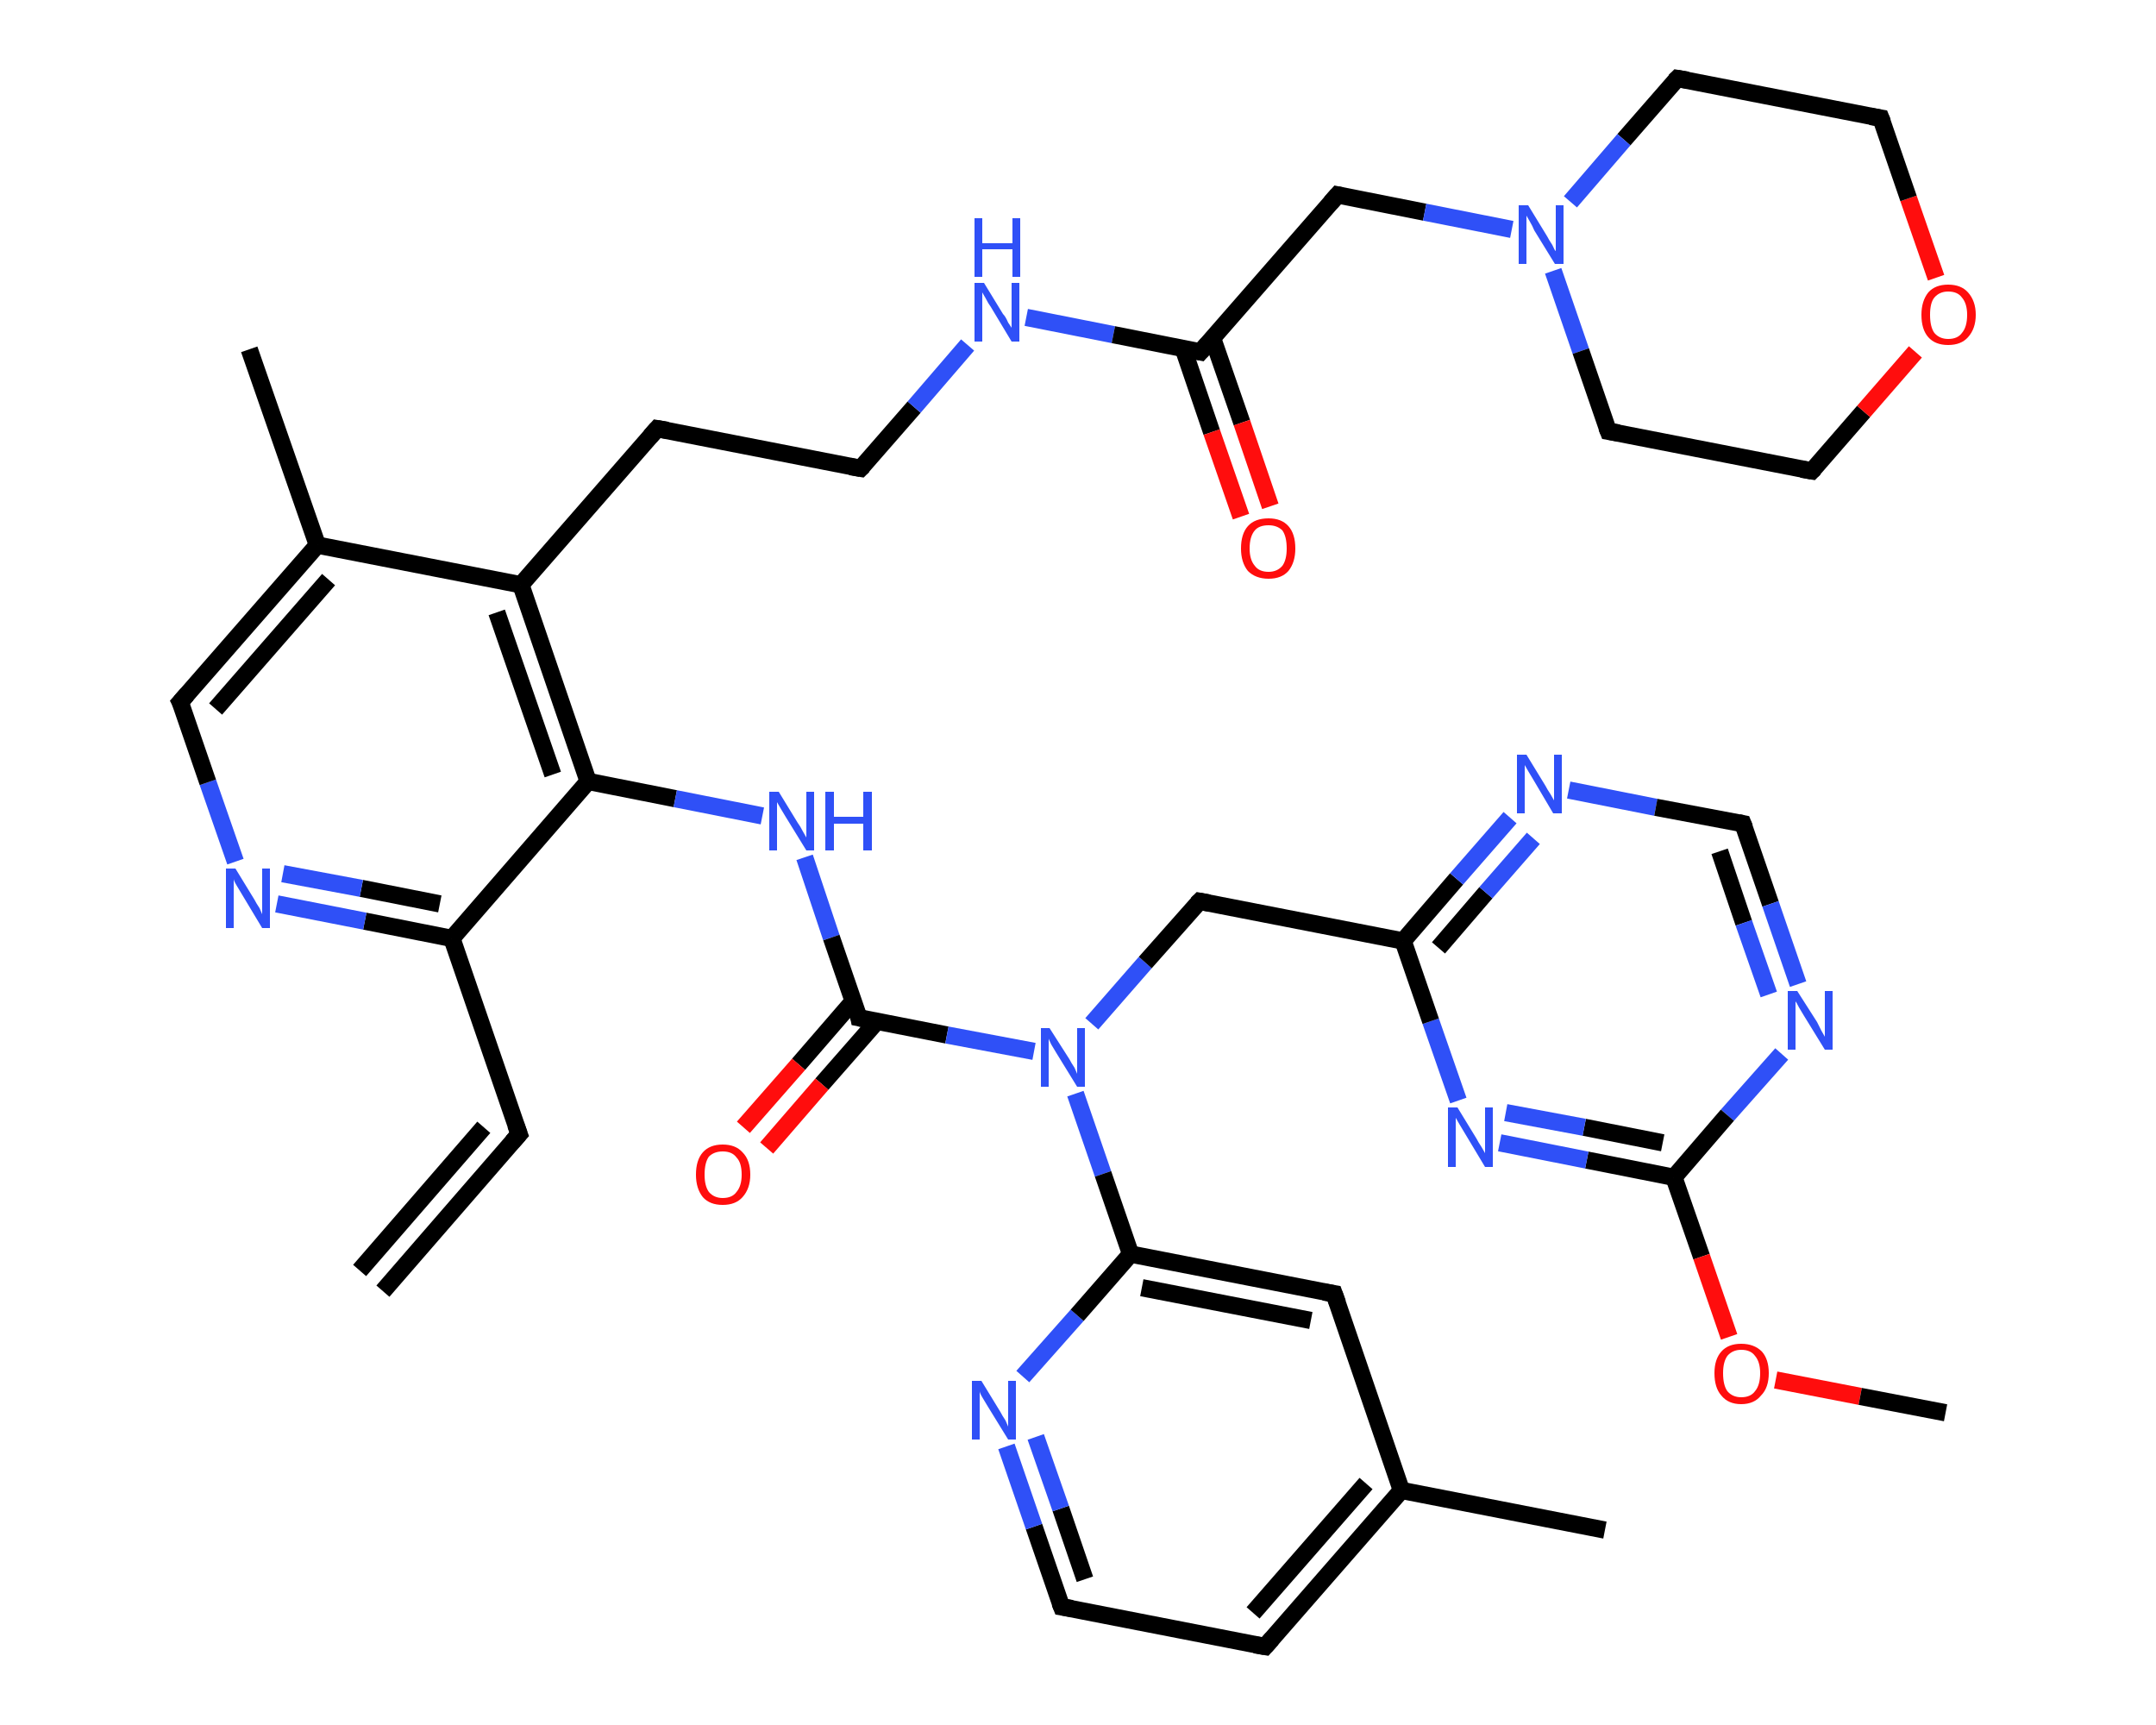<?xml version='1.0' encoding='iso-8859-1'?>
<svg version='1.1' baseProfile='full'
              xmlns='http://www.w3.org/2000/svg'
                      xmlns:rdkit='http://www.rdkit.org/xml'
                      xmlns:xlink='http://www.w3.org/1999/xlink'
                  xml:space='preserve'
width='250px' height='200px' viewBox='0 0 250 200'>
<!-- END OF HEADER -->
<rect style='opacity:1.0;fill:#FFFFFF;stroke:none' width='250.0' height='200.0' x='0.0' y='0.0'> </rect>
<path class='bond-0 atom-0 atom-1' d='M 44.4,149.7 L 60.2,131.5' style='fill:none;fill-rule:evenodd;stroke:#000000;stroke-width:2.0px;stroke-linecap:butt;stroke-linejoin:miter;stroke-opacity:1' />
<path class='bond-0 atom-0 atom-1' d='M 41.7,147.3 L 56.1,130.7' style='fill:none;fill-rule:evenodd;stroke:#000000;stroke-width:2.0px;stroke-linecap:butt;stroke-linejoin:miter;stroke-opacity:1' />
<path class='bond-1 atom-1 atom-2' d='M 60.2,131.5 L 52.4,108.8' style='fill:none;fill-rule:evenodd;stroke:#000000;stroke-width:2.0px;stroke-linecap:butt;stroke-linejoin:miter;stroke-opacity:1' />
<path class='bond-2 atom-2 atom-3' d='M 52.4,108.8 L 42.3,106.8' style='fill:none;fill-rule:evenodd;stroke:#000000;stroke-width:2.0px;stroke-linecap:butt;stroke-linejoin:miter;stroke-opacity:1' />
<path class='bond-2 atom-2 atom-3' d='M 42.3,106.8 L 32.1,104.8' style='fill:none;fill-rule:evenodd;stroke:#2F50F7;stroke-width:2.0px;stroke-linecap:butt;stroke-linejoin:miter;stroke-opacity:1' />
<path class='bond-2 atom-2 atom-3' d='M 51.0,104.8 L 41.9,103.0' style='fill:none;fill-rule:evenodd;stroke:#000000;stroke-width:2.0px;stroke-linecap:butt;stroke-linejoin:miter;stroke-opacity:1' />
<path class='bond-2 atom-2 atom-3' d='M 41.9,103.0 L 32.8,101.3' style='fill:none;fill-rule:evenodd;stroke:#2F50F7;stroke-width:2.0px;stroke-linecap:butt;stroke-linejoin:miter;stroke-opacity:1' />
<path class='bond-3 atom-3 atom-4' d='M 27.3,99.9 L 24.1,90.7' style='fill:none;fill-rule:evenodd;stroke:#2F50F7;stroke-width:2.0px;stroke-linecap:butt;stroke-linejoin:miter;stroke-opacity:1' />
<path class='bond-3 atom-3 atom-4' d='M 24.1,90.7 L 20.9,81.4' style='fill:none;fill-rule:evenodd;stroke:#000000;stroke-width:2.0px;stroke-linecap:butt;stroke-linejoin:miter;stroke-opacity:1' />
<path class='bond-4 atom-4 atom-5' d='M 20.9,81.4 L 36.8,63.2' style='fill:none;fill-rule:evenodd;stroke:#000000;stroke-width:2.0px;stroke-linecap:butt;stroke-linejoin:miter;stroke-opacity:1' />
<path class='bond-4 atom-4 atom-5' d='M 25.0,82.2 L 38.1,67.2' style='fill:none;fill-rule:evenodd;stroke:#000000;stroke-width:2.0px;stroke-linecap:butt;stroke-linejoin:miter;stroke-opacity:1' />
<path class='bond-5 atom-5 atom-6' d='M 36.8,63.2 L 28.9,40.5' style='fill:none;fill-rule:evenodd;stroke:#000000;stroke-width:2.0px;stroke-linecap:butt;stroke-linejoin:miter;stroke-opacity:1' />
<path class='bond-6 atom-5 atom-7' d='M 36.8,63.2 L 60.4,67.8' style='fill:none;fill-rule:evenodd;stroke:#000000;stroke-width:2.0px;stroke-linecap:butt;stroke-linejoin:miter;stroke-opacity:1' />
<path class='bond-7 atom-7 atom-8' d='M 60.4,67.8 L 76.2,49.7' style='fill:none;fill-rule:evenodd;stroke:#000000;stroke-width:2.0px;stroke-linecap:butt;stroke-linejoin:miter;stroke-opacity:1' />
<path class='bond-8 atom-8 atom-9' d='M 76.2,49.7 L 99.8,54.3' style='fill:none;fill-rule:evenodd;stroke:#000000;stroke-width:2.0px;stroke-linecap:butt;stroke-linejoin:miter;stroke-opacity:1' />
<path class='bond-9 atom-9 atom-10' d='M 99.8,54.3 L 106.0,47.2' style='fill:none;fill-rule:evenodd;stroke:#000000;stroke-width:2.0px;stroke-linecap:butt;stroke-linejoin:miter;stroke-opacity:1' />
<path class='bond-9 atom-9 atom-10' d='M 106.0,47.2 L 112.2,40.0' style='fill:none;fill-rule:evenodd;stroke:#2F50F7;stroke-width:2.0px;stroke-linecap:butt;stroke-linejoin:miter;stroke-opacity:1' />
<path class='bond-10 atom-10 atom-11' d='M 119.0,36.8 L 129.1,38.8' style='fill:none;fill-rule:evenodd;stroke:#2F50F7;stroke-width:2.0px;stroke-linecap:butt;stroke-linejoin:miter;stroke-opacity:1' />
<path class='bond-10 atom-10 atom-11' d='M 129.1,38.8 L 139.2,40.8' style='fill:none;fill-rule:evenodd;stroke:#000000;stroke-width:2.0px;stroke-linecap:butt;stroke-linejoin:miter;stroke-opacity:1' />
<path class='bond-11 atom-11 atom-12' d='M 137.2,40.4 L 140.5,50.1' style='fill:none;fill-rule:evenodd;stroke:#000000;stroke-width:2.0px;stroke-linecap:butt;stroke-linejoin:miter;stroke-opacity:1' />
<path class='bond-11 atom-11 atom-12' d='M 140.5,50.1 L 143.9,59.9' style='fill:none;fill-rule:evenodd;stroke:#FF0D0D;stroke-width:2.0px;stroke-linecap:butt;stroke-linejoin:miter;stroke-opacity:1' />
<path class='bond-11 atom-11 atom-12' d='M 140.6,39.2 L 144.0,49.0' style='fill:none;fill-rule:evenodd;stroke:#000000;stroke-width:2.0px;stroke-linecap:butt;stroke-linejoin:miter;stroke-opacity:1' />
<path class='bond-11 atom-11 atom-12' d='M 144.0,49.0 L 147.3,58.7' style='fill:none;fill-rule:evenodd;stroke:#FF0D0D;stroke-width:2.0px;stroke-linecap:butt;stroke-linejoin:miter;stroke-opacity:1' />
<path class='bond-12 atom-11 atom-13' d='M 139.2,40.8 L 155.1,22.6' style='fill:none;fill-rule:evenodd;stroke:#000000;stroke-width:2.0px;stroke-linecap:butt;stroke-linejoin:miter;stroke-opacity:1' />
<path class='bond-13 atom-13 atom-14' d='M 155.1,22.6 L 165.2,24.6' style='fill:none;fill-rule:evenodd;stroke:#000000;stroke-width:2.0px;stroke-linecap:butt;stroke-linejoin:miter;stroke-opacity:1' />
<path class='bond-13 atom-13 atom-14' d='M 165.2,24.6 L 175.3,26.6' style='fill:none;fill-rule:evenodd;stroke:#2F50F7;stroke-width:2.0px;stroke-linecap:butt;stroke-linejoin:miter;stroke-opacity:1' />
<path class='bond-14 atom-14 atom-15' d='M 180.1,31.4 L 183.3,40.7' style='fill:none;fill-rule:evenodd;stroke:#2F50F7;stroke-width:2.0px;stroke-linecap:butt;stroke-linejoin:miter;stroke-opacity:1' />
<path class='bond-14 atom-14 atom-15' d='M 183.3,40.7 L 186.5,50.0' style='fill:none;fill-rule:evenodd;stroke:#000000;stroke-width:2.0px;stroke-linecap:butt;stroke-linejoin:miter;stroke-opacity:1' />
<path class='bond-15 atom-15 atom-16' d='M 186.5,50.0 L 210.1,54.6' style='fill:none;fill-rule:evenodd;stroke:#000000;stroke-width:2.0px;stroke-linecap:butt;stroke-linejoin:miter;stroke-opacity:1' />
<path class='bond-16 atom-16 atom-17' d='M 210.1,54.6 L 216.1,47.7' style='fill:none;fill-rule:evenodd;stroke:#000000;stroke-width:2.0px;stroke-linecap:butt;stroke-linejoin:miter;stroke-opacity:1' />
<path class='bond-16 atom-16 atom-17' d='M 216.1,47.7 L 222.1,40.8' style='fill:none;fill-rule:evenodd;stroke:#FF0D0D;stroke-width:2.0px;stroke-linecap:butt;stroke-linejoin:miter;stroke-opacity:1' />
<path class='bond-17 atom-17 atom-18' d='M 224.5,32.2 L 221.3,23.0' style='fill:none;fill-rule:evenodd;stroke:#FF0D0D;stroke-width:2.0px;stroke-linecap:butt;stroke-linejoin:miter;stroke-opacity:1' />
<path class='bond-17 atom-17 atom-18' d='M 221.3,23.0 L 218.1,13.7' style='fill:none;fill-rule:evenodd;stroke:#000000;stroke-width:2.0px;stroke-linecap:butt;stroke-linejoin:miter;stroke-opacity:1' />
<path class='bond-18 atom-18 atom-19' d='M 218.1,13.7 L 194.5,9.1' style='fill:none;fill-rule:evenodd;stroke:#000000;stroke-width:2.0px;stroke-linecap:butt;stroke-linejoin:miter;stroke-opacity:1' />
<path class='bond-19 atom-7 atom-20' d='M 60.4,67.8 L 68.2,90.6' style='fill:none;fill-rule:evenodd;stroke:#000000;stroke-width:2.0px;stroke-linecap:butt;stroke-linejoin:miter;stroke-opacity:1' />
<path class='bond-19 atom-7 atom-20' d='M 57.6,71.0 L 64.1,89.8' style='fill:none;fill-rule:evenodd;stroke:#000000;stroke-width:2.0px;stroke-linecap:butt;stroke-linejoin:miter;stroke-opacity:1' />
<path class='bond-20 atom-20 atom-21' d='M 68.2,90.6 L 78.3,92.6' style='fill:none;fill-rule:evenodd;stroke:#000000;stroke-width:2.0px;stroke-linecap:butt;stroke-linejoin:miter;stroke-opacity:1' />
<path class='bond-20 atom-20 atom-21' d='M 78.3,92.6 L 88.4,94.6' style='fill:none;fill-rule:evenodd;stroke:#2F50F7;stroke-width:2.0px;stroke-linecap:butt;stroke-linejoin:miter;stroke-opacity:1' />
<path class='bond-21 atom-21 atom-22' d='M 93.3,99.4 L 96.4,108.7' style='fill:none;fill-rule:evenodd;stroke:#2F50F7;stroke-width:2.0px;stroke-linecap:butt;stroke-linejoin:miter;stroke-opacity:1' />
<path class='bond-21 atom-21 atom-22' d='M 96.4,108.7 L 99.6,118.0' style='fill:none;fill-rule:evenodd;stroke:#000000;stroke-width:2.0px;stroke-linecap:butt;stroke-linejoin:miter;stroke-opacity:1' />
<path class='bond-22 atom-22 atom-23' d='M 99.0,116.0 L 92.6,123.4' style='fill:none;fill-rule:evenodd;stroke:#000000;stroke-width:2.0px;stroke-linecap:butt;stroke-linejoin:miter;stroke-opacity:1' />
<path class='bond-22 atom-22 atom-23' d='M 92.6,123.4 L 86.2,130.7' style='fill:none;fill-rule:evenodd;stroke:#FF0D0D;stroke-width:2.0px;stroke-linecap:butt;stroke-linejoin:miter;stroke-opacity:1' />
<path class='bond-22 atom-22 atom-23' d='M 101.7,118.4 L 95.3,125.7' style='fill:none;fill-rule:evenodd;stroke:#000000;stroke-width:2.0px;stroke-linecap:butt;stroke-linejoin:miter;stroke-opacity:1' />
<path class='bond-22 atom-22 atom-23' d='M 95.3,125.7 L 88.9,133.1' style='fill:none;fill-rule:evenodd;stroke:#FF0D0D;stroke-width:2.0px;stroke-linecap:butt;stroke-linejoin:miter;stroke-opacity:1' />
<path class='bond-23 atom-22 atom-24' d='M 99.6,118.0 L 109.8,120.0' style='fill:none;fill-rule:evenodd;stroke:#000000;stroke-width:2.0px;stroke-linecap:butt;stroke-linejoin:miter;stroke-opacity:1' />
<path class='bond-23 atom-22 atom-24' d='M 109.8,120.0 L 119.9,121.9' style='fill:none;fill-rule:evenodd;stroke:#2F50F7;stroke-width:2.0px;stroke-linecap:butt;stroke-linejoin:miter;stroke-opacity:1' />
<path class='bond-24 atom-24 atom-25' d='M 126.6,118.7 L 132.8,111.6' style='fill:none;fill-rule:evenodd;stroke:#2F50F7;stroke-width:2.0px;stroke-linecap:butt;stroke-linejoin:miter;stroke-opacity:1' />
<path class='bond-24 atom-24 atom-25' d='M 132.8,111.6 L 139.1,104.5' style='fill:none;fill-rule:evenodd;stroke:#000000;stroke-width:2.0px;stroke-linecap:butt;stroke-linejoin:miter;stroke-opacity:1' />
<path class='bond-25 atom-25 atom-26' d='M 139.1,104.5 L 162.7,109.1' style='fill:none;fill-rule:evenodd;stroke:#000000;stroke-width:2.0px;stroke-linecap:butt;stroke-linejoin:miter;stroke-opacity:1' />
<path class='bond-26 atom-26 atom-27' d='M 162.7,109.1 L 168.9,101.9' style='fill:none;fill-rule:evenodd;stroke:#000000;stroke-width:2.0px;stroke-linecap:butt;stroke-linejoin:miter;stroke-opacity:1' />
<path class='bond-26 atom-26 atom-27' d='M 168.9,101.9 L 175.1,94.8' style='fill:none;fill-rule:evenodd;stroke:#2F50F7;stroke-width:2.0px;stroke-linecap:butt;stroke-linejoin:miter;stroke-opacity:1' />
<path class='bond-26 atom-26 atom-27' d='M 166.8,109.9 L 172.3,103.5' style='fill:none;fill-rule:evenodd;stroke:#000000;stroke-width:2.0px;stroke-linecap:butt;stroke-linejoin:miter;stroke-opacity:1' />
<path class='bond-26 atom-26 atom-27' d='M 172.3,103.5 L 177.8,97.2' style='fill:none;fill-rule:evenodd;stroke:#2F50F7;stroke-width:2.0px;stroke-linecap:butt;stroke-linejoin:miter;stroke-opacity:1' />
<path class='bond-27 atom-27 atom-28' d='M 181.9,91.6 L 192.0,93.6' style='fill:none;fill-rule:evenodd;stroke:#2F50F7;stroke-width:2.0px;stroke-linecap:butt;stroke-linejoin:miter;stroke-opacity:1' />
<path class='bond-27 atom-27 atom-28' d='M 192.0,93.6 L 202.1,95.5' style='fill:none;fill-rule:evenodd;stroke:#000000;stroke-width:2.0px;stroke-linecap:butt;stroke-linejoin:miter;stroke-opacity:1' />
<path class='bond-28 atom-28 atom-29' d='M 202.1,95.5 L 205.3,104.8' style='fill:none;fill-rule:evenodd;stroke:#000000;stroke-width:2.0px;stroke-linecap:butt;stroke-linejoin:miter;stroke-opacity:1' />
<path class='bond-28 atom-28 atom-29' d='M 205.3,104.8 L 208.5,114.1' style='fill:none;fill-rule:evenodd;stroke:#2F50F7;stroke-width:2.0px;stroke-linecap:butt;stroke-linejoin:miter;stroke-opacity:1' />
<path class='bond-28 atom-28 atom-29' d='M 199.4,98.7 L 202.2,107.0' style='fill:none;fill-rule:evenodd;stroke:#000000;stroke-width:2.0px;stroke-linecap:butt;stroke-linejoin:miter;stroke-opacity:1' />
<path class='bond-28 atom-28 atom-29' d='M 202.2,107.0 L 205.1,115.3' style='fill:none;fill-rule:evenodd;stroke:#2F50F7;stroke-width:2.0px;stroke-linecap:butt;stroke-linejoin:miter;stroke-opacity:1' />
<path class='bond-29 atom-29 atom-30' d='M 206.6,122.2 L 200.3,129.3' style='fill:none;fill-rule:evenodd;stroke:#2F50F7;stroke-width:2.0px;stroke-linecap:butt;stroke-linejoin:miter;stroke-opacity:1' />
<path class='bond-29 atom-29 atom-30' d='M 200.3,129.3 L 194.1,136.5' style='fill:none;fill-rule:evenodd;stroke:#000000;stroke-width:2.0px;stroke-linecap:butt;stroke-linejoin:miter;stroke-opacity:1' />
<path class='bond-30 atom-30 atom-31' d='M 194.1,136.5 L 197.3,145.7' style='fill:none;fill-rule:evenodd;stroke:#000000;stroke-width:2.0px;stroke-linecap:butt;stroke-linejoin:miter;stroke-opacity:1' />
<path class='bond-30 atom-30 atom-31' d='M 197.3,145.7 L 200.5,155.0' style='fill:none;fill-rule:evenodd;stroke:#FF0D0D;stroke-width:2.0px;stroke-linecap:butt;stroke-linejoin:miter;stroke-opacity:1' />
<path class='bond-31 atom-31 atom-32' d='M 205.9,160.0 L 215.7,161.9' style='fill:none;fill-rule:evenodd;stroke:#FF0D0D;stroke-width:2.0px;stroke-linecap:butt;stroke-linejoin:miter;stroke-opacity:1' />
<path class='bond-31 atom-31 atom-32' d='M 215.7,161.9 L 225.6,163.8' style='fill:none;fill-rule:evenodd;stroke:#000000;stroke-width:2.0px;stroke-linecap:butt;stroke-linejoin:miter;stroke-opacity:1' />
<path class='bond-32 atom-30 atom-33' d='M 194.1,136.5 L 184.0,134.5' style='fill:none;fill-rule:evenodd;stroke:#000000;stroke-width:2.0px;stroke-linecap:butt;stroke-linejoin:miter;stroke-opacity:1' />
<path class='bond-32 atom-30 atom-33' d='M 184.0,134.5 L 173.9,132.5' style='fill:none;fill-rule:evenodd;stroke:#2F50F7;stroke-width:2.0px;stroke-linecap:butt;stroke-linejoin:miter;stroke-opacity:1' />
<path class='bond-32 atom-30 atom-33' d='M 192.8,132.5 L 183.7,130.7' style='fill:none;fill-rule:evenodd;stroke:#000000;stroke-width:2.0px;stroke-linecap:butt;stroke-linejoin:miter;stroke-opacity:1' />
<path class='bond-32 atom-30 atom-33' d='M 183.7,130.7 L 174.6,129.0' style='fill:none;fill-rule:evenodd;stroke:#2F50F7;stroke-width:2.0px;stroke-linecap:butt;stroke-linejoin:miter;stroke-opacity:1' />
<path class='bond-33 atom-24 atom-34' d='M 124.7,126.8 L 127.9,136.1' style='fill:none;fill-rule:evenodd;stroke:#2F50F7;stroke-width:2.0px;stroke-linecap:butt;stroke-linejoin:miter;stroke-opacity:1' />
<path class='bond-33 atom-24 atom-34' d='M 127.9,136.1 L 131.1,145.4' style='fill:none;fill-rule:evenodd;stroke:#000000;stroke-width:2.0px;stroke-linecap:butt;stroke-linejoin:miter;stroke-opacity:1' />
<path class='bond-34 atom-34 atom-35' d='M 131.1,145.4 L 154.7,150.0' style='fill:none;fill-rule:evenodd;stroke:#000000;stroke-width:2.0px;stroke-linecap:butt;stroke-linejoin:miter;stroke-opacity:1' />
<path class='bond-34 atom-34 atom-35' d='M 132.4,149.3 L 152.0,153.1' style='fill:none;fill-rule:evenodd;stroke:#000000;stroke-width:2.0px;stroke-linecap:butt;stroke-linejoin:miter;stroke-opacity:1' />
<path class='bond-35 atom-35 atom-36' d='M 154.7,150.0 L 162.5,172.8' style='fill:none;fill-rule:evenodd;stroke:#000000;stroke-width:2.0px;stroke-linecap:butt;stroke-linejoin:miter;stroke-opacity:1' />
<path class='bond-36 atom-36 atom-37' d='M 162.5,172.8 L 186.1,177.4' style='fill:none;fill-rule:evenodd;stroke:#000000;stroke-width:2.0px;stroke-linecap:butt;stroke-linejoin:miter;stroke-opacity:1' />
<path class='bond-37 atom-36 atom-38' d='M 162.5,172.8 L 146.7,190.9' style='fill:none;fill-rule:evenodd;stroke:#000000;stroke-width:2.0px;stroke-linecap:butt;stroke-linejoin:miter;stroke-opacity:1' />
<path class='bond-37 atom-36 atom-38' d='M 158.4,172.0 L 145.3,187.0' style='fill:none;fill-rule:evenodd;stroke:#000000;stroke-width:2.0px;stroke-linecap:butt;stroke-linejoin:miter;stroke-opacity:1' />
<path class='bond-38 atom-38 atom-39' d='M 146.7,190.9 L 123.1,186.3' style='fill:none;fill-rule:evenodd;stroke:#000000;stroke-width:2.0px;stroke-linecap:butt;stroke-linejoin:miter;stroke-opacity:1' />
<path class='bond-39 atom-39 atom-40' d='M 123.1,186.3 L 119.9,177.0' style='fill:none;fill-rule:evenodd;stroke:#000000;stroke-width:2.0px;stroke-linecap:butt;stroke-linejoin:miter;stroke-opacity:1' />
<path class='bond-39 atom-39 atom-40' d='M 119.9,177.0 L 116.7,167.7' style='fill:none;fill-rule:evenodd;stroke:#2F50F7;stroke-width:2.0px;stroke-linecap:butt;stroke-linejoin:miter;stroke-opacity:1' />
<path class='bond-39 atom-39 atom-40' d='M 125.8,183.1 L 123.0,174.9' style='fill:none;fill-rule:evenodd;stroke:#000000;stroke-width:2.0px;stroke-linecap:butt;stroke-linejoin:miter;stroke-opacity:1' />
<path class='bond-39 atom-39 atom-40' d='M 123.0,174.9 L 120.1,166.6' style='fill:none;fill-rule:evenodd;stroke:#2F50F7;stroke-width:2.0px;stroke-linecap:butt;stroke-linejoin:miter;stroke-opacity:1' />
<path class='bond-40 atom-20 atom-2' d='M 68.2,90.6 L 52.4,108.8' style='fill:none;fill-rule:evenodd;stroke:#000000;stroke-width:2.0px;stroke-linecap:butt;stroke-linejoin:miter;stroke-opacity:1' />
<path class='bond-41 atom-33 atom-26' d='M 169.1,127.6 L 165.9,118.4' style='fill:none;fill-rule:evenodd;stroke:#2F50F7;stroke-width:2.0px;stroke-linecap:butt;stroke-linejoin:miter;stroke-opacity:1' />
<path class='bond-41 atom-33 atom-26' d='M 165.9,118.4 L 162.7,109.1' style='fill:none;fill-rule:evenodd;stroke:#000000;stroke-width:2.0px;stroke-linecap:butt;stroke-linejoin:miter;stroke-opacity:1' />
<path class='bond-42 atom-40 atom-34' d='M 118.6,159.6 L 124.9,152.5' style='fill:none;fill-rule:evenodd;stroke:#2F50F7;stroke-width:2.0px;stroke-linecap:butt;stroke-linejoin:miter;stroke-opacity:1' />
<path class='bond-42 atom-40 atom-34' d='M 124.9,152.5 L 131.1,145.4' style='fill:none;fill-rule:evenodd;stroke:#000000;stroke-width:2.0px;stroke-linecap:butt;stroke-linejoin:miter;stroke-opacity:1' />
<path class='bond-43 atom-19 atom-14' d='M 194.5,9.1 L 188.3,16.2' style='fill:none;fill-rule:evenodd;stroke:#000000;stroke-width:2.0px;stroke-linecap:butt;stroke-linejoin:miter;stroke-opacity:1' />
<path class='bond-43 atom-19 atom-14' d='M 188.3,16.2 L 182.1,23.4' style='fill:none;fill-rule:evenodd;stroke:#2F50F7;stroke-width:2.0px;stroke-linecap:butt;stroke-linejoin:miter;stroke-opacity:1' />
<path d='M 59.4,132.4 L 60.2,131.5 L 59.8,130.4' style='fill:none;stroke:#000000;stroke-width:2.0px;stroke-linecap:butt;stroke-linejoin:miter;stroke-opacity:1;' />
<path d='M 21.1,81.8 L 20.9,81.4 L 21.7,80.5' style='fill:none;stroke:#000000;stroke-width:2.0px;stroke-linecap:butt;stroke-linejoin:miter;stroke-opacity:1;' />
<path d='M 75.4,50.6 L 76.2,49.7 L 77.4,49.9' style='fill:none;stroke:#000000;stroke-width:2.0px;stroke-linecap:butt;stroke-linejoin:miter;stroke-opacity:1;' />
<path d='M 98.6,54.1 L 99.8,54.3 L 100.1,54.0' style='fill:none;stroke:#000000;stroke-width:2.0px;stroke-linecap:butt;stroke-linejoin:miter;stroke-opacity:1;' />
<path d='M 138.7,40.7 L 139.2,40.8 L 140.0,39.9' style='fill:none;stroke:#000000;stroke-width:2.0px;stroke-linecap:butt;stroke-linejoin:miter;stroke-opacity:1;' />
<path d='M 154.3,23.5 L 155.1,22.6 L 155.6,22.7' style='fill:none;stroke:#000000;stroke-width:2.0px;stroke-linecap:butt;stroke-linejoin:miter;stroke-opacity:1;' />
<path d='M 186.3,49.5 L 186.5,50.0 L 187.7,50.2' style='fill:none;stroke:#000000;stroke-width:2.0px;stroke-linecap:butt;stroke-linejoin:miter;stroke-opacity:1;' />
<path d='M 208.9,54.4 L 210.1,54.6 L 210.4,54.3' style='fill:none;stroke:#000000;stroke-width:2.0px;stroke-linecap:butt;stroke-linejoin:miter;stroke-opacity:1;' />
<path d='M 218.3,14.2 L 218.1,13.7 L 216.9,13.5' style='fill:none;stroke:#000000;stroke-width:2.0px;stroke-linecap:butt;stroke-linejoin:miter;stroke-opacity:1;' />
<path d='M 195.7,9.3 L 194.5,9.1 L 194.2,9.4' style='fill:none;stroke:#000000;stroke-width:2.0px;stroke-linecap:butt;stroke-linejoin:miter;stroke-opacity:1;' />
<path d='M 99.5,117.5 L 99.6,118.0 L 100.1,118.1' style='fill:none;stroke:#000000;stroke-width:2.0px;stroke-linecap:butt;stroke-linejoin:miter;stroke-opacity:1;' />
<path d='M 138.8,104.8 L 139.1,104.5 L 140.2,104.7' style='fill:none;stroke:#000000;stroke-width:2.0px;stroke-linecap:butt;stroke-linejoin:miter;stroke-opacity:1;' />
<path d='M 201.6,95.4 L 202.1,95.5 L 202.3,96.0' style='fill:none;stroke:#000000;stroke-width:2.0px;stroke-linecap:butt;stroke-linejoin:miter;stroke-opacity:1;' />
<path d='M 153.5,149.8 L 154.7,150.0 L 155.1,151.1' style='fill:none;stroke:#000000;stroke-width:2.0px;stroke-linecap:butt;stroke-linejoin:miter;stroke-opacity:1;' />
<path d='M 147.5,190.0 L 146.7,190.9 L 145.5,190.7' style='fill:none;stroke:#000000;stroke-width:2.0px;stroke-linecap:butt;stroke-linejoin:miter;stroke-opacity:1;' />
<path d='M 124.3,186.5 L 123.1,186.3 L 122.9,185.8' style='fill:none;stroke:#000000;stroke-width:2.0px;stroke-linecap:butt;stroke-linejoin:miter;stroke-opacity:1;' />
<path class='atom-3' d='M 27.3 100.7
L 29.5 104.3
Q 29.7 104.7, 30.1 105.3
Q 30.4 106.0, 30.4 106.0
L 30.4 100.7
L 31.3 100.7
L 31.3 107.6
L 30.4 107.6
L 28.0 103.6
Q 27.7 103.1, 27.4 102.6
Q 27.1 102.1, 27.1 101.9
L 27.1 107.6
L 26.2 107.6
L 26.2 100.7
L 27.3 100.7
' fill='#2F50F7'/>
<path class='atom-10' d='M 114.1 32.8
L 116.3 36.4
Q 116.6 36.7, 116.9 37.4
Q 117.3 38.0, 117.3 38.0
L 117.3 32.8
L 118.2 32.8
L 118.2 39.6
L 117.3 39.6
L 114.9 35.6
Q 114.6 35.2, 114.3 34.6
Q 114.0 34.1, 113.9 33.9
L 113.9 39.6
L 113.0 39.6
L 113.0 32.8
L 114.1 32.8
' fill='#2F50F7'/>
<path class='atom-10' d='M 113.0 25.3
L 113.9 25.3
L 113.9 28.2
L 117.4 28.2
L 117.4 25.3
L 118.3 25.3
L 118.3 32.1
L 117.4 32.1
L 117.4 28.9
L 113.9 28.9
L 113.9 32.1
L 113.0 32.1
L 113.0 25.3
' fill='#2F50F7'/>
<path class='atom-12' d='M 143.9 63.6
Q 143.9 61.9, 144.7 61.0
Q 145.5 60.1, 147.1 60.1
Q 148.6 60.1, 149.4 61.0
Q 150.2 61.9, 150.2 63.6
Q 150.2 65.2, 149.4 66.2
Q 148.6 67.1, 147.1 67.1
Q 145.6 67.1, 144.7 66.2
Q 143.9 65.2, 143.9 63.6
M 147.1 66.3
Q 148.1 66.3, 148.7 65.6
Q 149.2 64.9, 149.2 63.6
Q 149.2 62.2, 148.7 61.5
Q 148.1 60.9, 147.1 60.9
Q 146.0 60.9, 145.5 61.5
Q 144.9 62.2, 144.9 63.6
Q 144.9 64.9, 145.5 65.6
Q 146.0 66.3, 147.1 66.3
' fill='#FF0D0D'/>
<path class='atom-14' d='M 177.2 23.8
L 179.4 27.4
Q 179.6 27.8, 180.0 28.4
Q 180.3 29.1, 180.4 29.1
L 180.4 23.8
L 181.3 23.8
L 181.3 30.6
L 180.3 30.6
L 177.9 26.7
Q 177.7 26.2, 177.4 25.7
Q 177.1 25.2, 177.0 25.0
L 177.0 30.6
L 176.1 30.6
L 176.1 23.8
L 177.2 23.8
' fill='#2F50F7'/>
<path class='atom-17' d='M 222.8 36.5
Q 222.8 34.9, 223.6 33.9
Q 224.4 33.0, 225.9 33.0
Q 227.4 33.0, 228.2 33.9
Q 229.1 34.9, 229.1 36.5
Q 229.1 38.1, 228.2 39.1
Q 227.4 40.0, 225.9 40.0
Q 224.4 40.0, 223.6 39.1
Q 222.8 38.2, 222.8 36.5
M 225.9 39.3
Q 227.0 39.3, 227.5 38.6
Q 228.1 37.9, 228.1 36.5
Q 228.1 35.2, 227.5 34.5
Q 227.0 33.8, 225.9 33.8
Q 224.9 33.8, 224.3 34.5
Q 223.8 35.1, 223.8 36.5
Q 223.8 37.9, 224.3 38.6
Q 224.9 39.3, 225.9 39.3
' fill='#FF0D0D'/>
<path class='atom-21' d='M 90.3 91.8
L 92.5 95.4
Q 92.8 95.8, 93.1 96.4
Q 93.5 97.1, 93.5 97.1
L 93.5 91.8
L 94.4 91.8
L 94.4 98.6
L 93.5 98.6
L 91.1 94.7
Q 90.8 94.2, 90.5 93.7
Q 90.2 93.2, 90.1 93.0
L 90.1 98.6
L 89.2 98.6
L 89.2 91.8
L 90.3 91.8
' fill='#2F50F7'/>
<path class='atom-21' d='M 95.7 91.8
L 96.7 91.8
L 96.7 94.7
L 100.1 94.7
L 100.1 91.8
L 101.1 91.8
L 101.1 98.6
L 100.1 98.6
L 100.1 95.5
L 96.7 95.5
L 96.7 98.6
L 95.7 98.6
L 95.7 91.8
' fill='#2F50F7'/>
<path class='atom-23' d='M 80.7 136.2
Q 80.7 134.5, 81.5 133.6
Q 82.3 132.7, 83.8 132.7
Q 85.3 132.7, 86.1 133.6
Q 87.0 134.5, 87.0 136.2
Q 87.0 137.8, 86.1 138.8
Q 85.3 139.7, 83.8 139.7
Q 82.3 139.7, 81.5 138.8
Q 80.7 137.8, 80.7 136.2
M 83.8 138.9
Q 84.9 138.9, 85.4 138.2
Q 86.0 137.5, 86.0 136.2
Q 86.0 134.8, 85.4 134.2
Q 84.9 133.5, 83.8 133.5
Q 82.8 133.5, 82.2 134.1
Q 81.7 134.8, 81.7 136.2
Q 81.7 137.5, 82.2 138.2
Q 82.8 138.9, 83.8 138.9
' fill='#FF0D0D'/>
<path class='atom-24' d='M 121.7 119.2
L 124.0 122.8
Q 124.2 123.2, 124.6 123.8
Q 124.9 124.5, 124.9 124.5
L 124.9 119.2
L 125.8 119.2
L 125.8 126.0
L 124.9 126.0
L 122.5 122.1
Q 122.2 121.6, 121.9 121.1
Q 121.6 120.5, 121.6 120.4
L 121.6 126.0
L 120.7 126.0
L 120.7 119.2
L 121.7 119.2
' fill='#2F50F7'/>
<path class='atom-27' d='M 177.0 87.5
L 179.2 91.1
Q 179.4 91.5, 179.8 92.1
Q 180.2 92.8, 180.2 92.8
L 180.2 87.5
L 181.1 87.5
L 181.1 94.3
L 180.1 94.3
L 177.8 90.4
Q 177.5 89.9, 177.2 89.4
Q 176.9 88.9, 176.8 88.7
L 176.8 94.3
L 175.9 94.3
L 175.9 87.5
L 177.0 87.5
' fill='#2F50F7'/>
<path class='atom-29' d='M 208.4 114.9
L 210.7 118.5
Q 210.9 118.9, 211.2 119.5
Q 211.6 120.2, 211.6 120.2
L 211.6 114.9
L 212.5 114.9
L 212.5 121.7
L 211.6 121.7
L 209.2 117.8
Q 208.9 117.3, 208.6 116.8
Q 208.3 116.2, 208.2 116.1
L 208.2 121.7
L 207.3 121.7
L 207.3 114.9
L 208.4 114.9
' fill='#2F50F7'/>
<path class='atom-31' d='M 198.8 159.2
Q 198.8 157.6, 199.6 156.7
Q 200.4 155.8, 201.9 155.8
Q 203.4 155.8, 204.3 156.7
Q 205.1 157.6, 205.1 159.2
Q 205.1 160.9, 204.2 161.8
Q 203.4 162.8, 201.9 162.8
Q 200.4 162.8, 199.6 161.8
Q 198.8 160.9, 198.8 159.2
M 201.9 162.0
Q 203.0 162.0, 203.5 161.3
Q 204.1 160.6, 204.1 159.2
Q 204.1 157.9, 203.5 157.2
Q 203.0 156.5, 201.9 156.5
Q 200.9 156.5, 200.3 157.2
Q 199.8 157.9, 199.8 159.2
Q 199.8 160.6, 200.3 161.3
Q 200.9 162.0, 201.9 162.0
' fill='#FF0D0D'/>
<path class='atom-33' d='M 169.0 128.4
L 171.2 132.0
Q 171.4 132.4, 171.8 133.0
Q 172.2 133.7, 172.2 133.7
L 172.2 128.4
L 173.1 128.4
L 173.1 135.3
L 172.2 135.3
L 169.8 131.3
Q 169.5 130.8, 169.2 130.3
Q 168.9 129.8, 168.8 129.6
L 168.8 135.3
L 167.9 135.3
L 167.9 128.4
L 169.0 128.4
' fill='#2F50F7'/>
<path class='atom-40' d='M 113.8 160.1
L 116.0 163.7
Q 116.2 164.1, 116.6 164.7
Q 116.9 165.4, 116.9 165.4
L 116.9 160.1
L 117.8 160.1
L 117.8 166.9
L 116.9 166.9
L 114.5 163.0
Q 114.2 162.5, 113.9 162.0
Q 113.6 161.5, 113.6 161.3
L 113.6 166.9
L 112.7 166.9
L 112.7 160.1
L 113.8 160.1
' fill='#2F50F7'/>
</svg>
